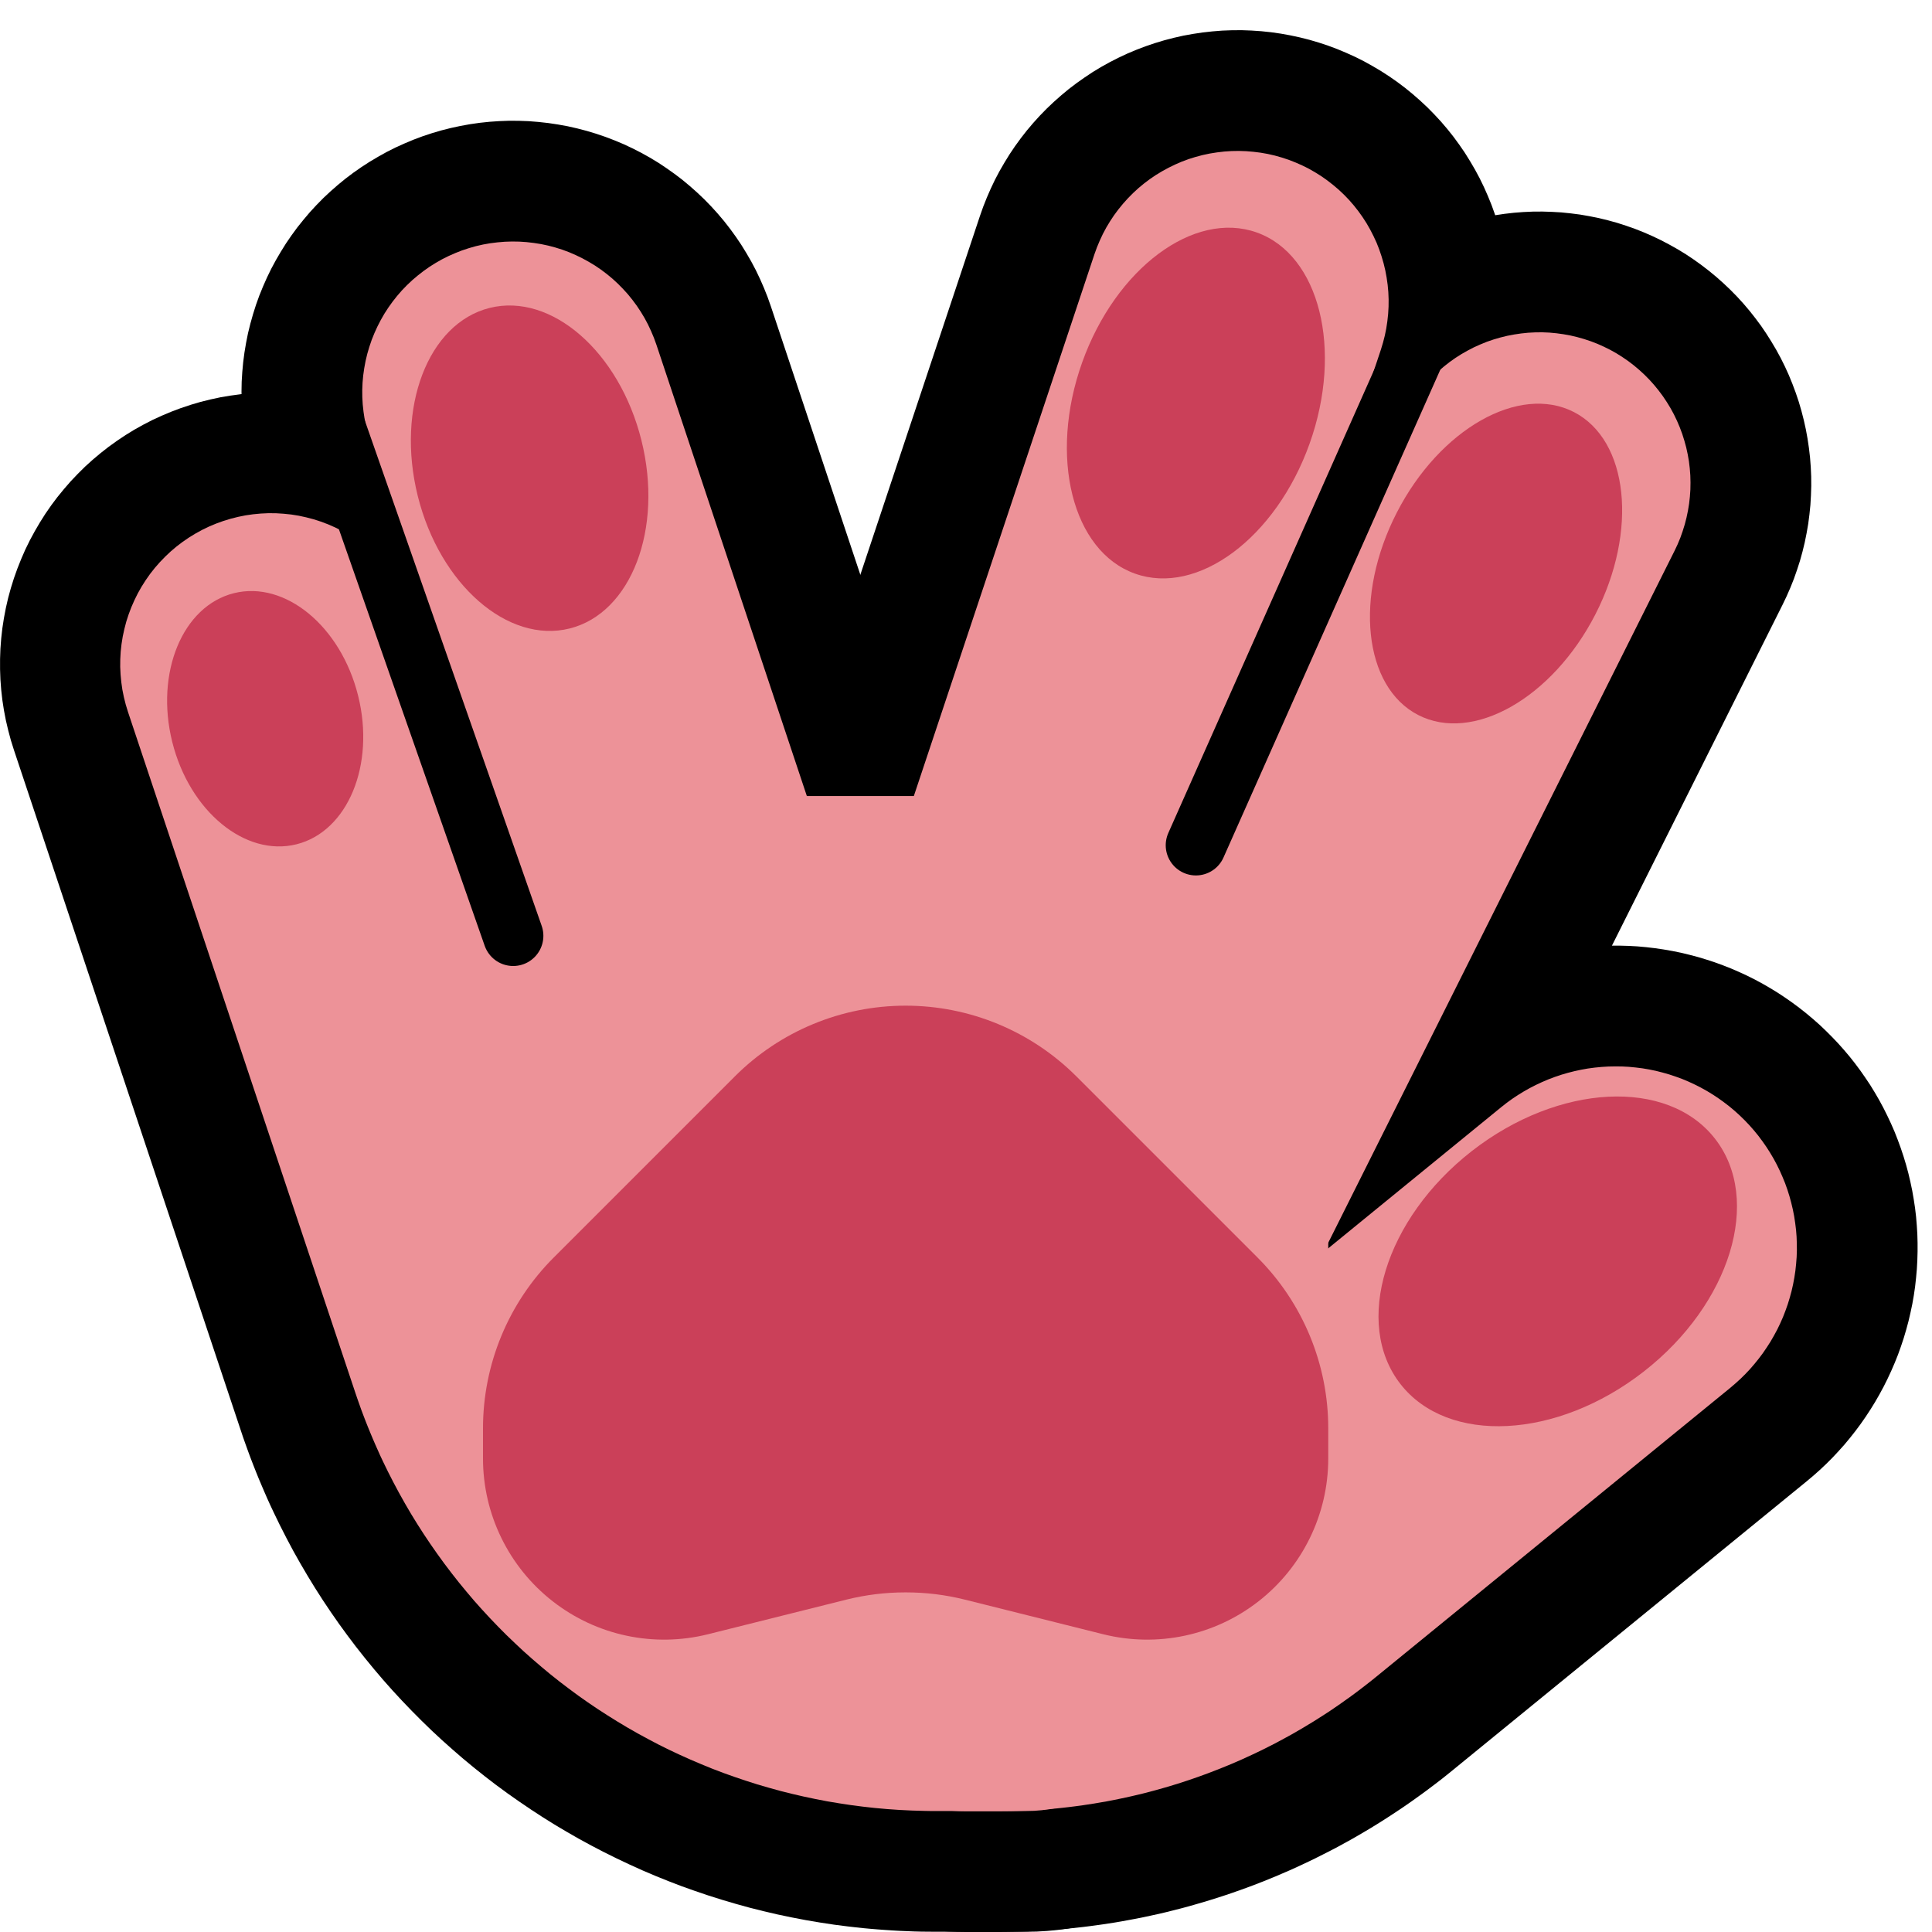 <svg clip-rule="evenodd" fill-rule="evenodd" stroke-linecap="round" stroke-miterlimit="1.5" viewBox="0 0 32 32" xmlns="http://www.w3.org/2000/svg"><path d="m0 0h32v32h-32z" fill="none"/><path d="m8.596 2.001.162.006.162.013.162.018.16.024.16.029.159.036.157.041.156.047.153.052.152.058.15.063.147.069.145.074.142.079.139.084.135.09.133.094.129.098.125.104.122.108.118.112.113.116.109.12.105.124.1.128.096.132.091.135.085.138.081.14.076.144.07.147.065.149.06.151.054.153 5 15 .049.155.043.157.037.158.031.159.026.161.02.161.014.162.009.162.002.163-.003.162-.01.162-.015.162-.021.161-.027.16-.032.16-.039.158-.044.156-.049.155-.055.153-.061.15-.066.149-.071.146-.077.143-.082.14-.086.138-.092.134-.096.131-.101.127-.106.124-.11.119-.114.116-.119.111-.122.107-.126.103-.13.098-.133.093-.136.088-.14.083-.142.079-.145.073-.148.067-.15.063-.152.057-.154.051-.156.046-.158.04-.158.034-.16.029-.161.023-.162.017-.162.011-.162.005h-.163l-.162-.006-.162-.013-.162-.018-.16-.024-.16-.029-.159-.036-.157-.041-.156-.047-.153-.052-.152-.058-.15-.063-.147-.069-.145-.074-.142-.079-.139-.084-.135-.09-.133-.094-.129-.098-.125-.104-.122-.108-.118-.112-.113-.116-.109-.12-.105-.124-.1-.128-.096-.132-.091-.135-.085-.138-.081-.141-.076-.143-.07-.147-.065-.149-.06-.151-.054-.153-5-15-.049-.155-.043-.157-.037-.158-.031-.159-.026-.161-.02-.161-.014-.162-.009-.162-.002-.163.003-.162.01-.162.015-.162.021-.161.027-.16.032-.16.039-.158.044-.156.049-.155.055-.153.061-.15.066-.149.071-.146.077-.143.082-.14.086-.138.092-.134.096-.131.102-.127.105-.124.11-.119.114-.116.119-.111.122-.107.126-.103.13-.098.133-.093.136-.088.14-.083.142-.079.145-.073.148-.067.15-.063.152-.057.154-.051.156-.046.158-.04.158-.034.16-.029.161-.023.162-.017.162-.011.162-.006.163.001z"/><path d="m25.703 3.509.157.009.156.016.156.02.155.027.154.031.152.037.152.042.149.048.148.052.146.058.144.063.142.068.139.073.137.077.134.082.13.087.128.092.125.096.121.1.117.104.114.108.11.112.106.116.102.12.097.123.094.126.088.13.084.133.08.135.075.138.07.141.065.143.059.145.055.147.05.149.044.151.039.152.034.154.028.154.023.155.018.156.012.157.007.157.001.157-.005.157-.009.157-.016.156-.02.156-.027.155-.031.154-.037.152-.042.152-.048.149-.052.148-.058.146-.063.144-.068.142-7.005 13.996-.073.139-.077.137-.082.134-.087.13-.092.128-.095.125-.101.121-.104.117-.108.114-.112.11-.116.106-.12.102-.123.097-.126.094-.13.088-.133.084-.135.08-.138.075-.141.07-.143.065-.145.059-.147.055-.149.05-.151.044-.152.039-.154.034-.154.028-.155.023-.156.018-.157.012-.157.007-.157.001-.157-.005-.157-.009-.156-.016-.156-.02-.155-.027-.154-.031-.152-.037-.152-.042-.149-.048-.148-.052-.146-.058-.144-.063-.142-.068-.139-.073-.137-.077-.134-.082-.13-.087-.128-.092-.125-.096-.121-.1-.117-.104-.114-.108-.11-.112-.106-.116-.102-.12-.097-.123-.093-.126-.089-.13-.084-.133-.08-.135-.075-.138-.07-.141-.064-.143-.06-.145-.055-.147-.05-.149-.044-.151-.039-.152-.034-.154-.028-.154-.023-.155-.018-.157-.012-.156-.007-.157-.001-.157.005-.157.009-.157.016-.156.021-.156.026-.155.031-.154.037-.152.042-.152.048-.149.052-.148.058-.146.063-.144.068-.142 7.005-13.996.073-.139.077-.137.082-.134.087-.131.092-.127.096-.125.1-.121.104-.117.108-.114.112-.11.116-.106.12-.102.123-.097.126-.094.13-.088.133-.085.135-.079.138-.075.141-.07.143-.065.145-.059.147-.055.149-.05.151-.044.152-.039.154-.034.154-.028.155-.023.157-.018.156-.012.157-.007.157-.001.157.005z"/><path d="m20.729.506.162.011.162.017.161.023.16.029.158.034.158.04.156.046.154.051.152.057.15.063.148.067.145.073.142.079.14.083.136.088.133.093.13.098.126.103.122.107.119.111.114.116.11.119.106.124.101.127.096.131.092.134.086.138.082.14.077.143.071.146.066.149.061.15.055.153.049.155.044.156.039.158.032.16.027.16.021.161.015.162.01.162.003.162-.002.163-.009.162-.014.162-.02.161-.026.161-.031.159-.037.158-.043.157-.049.155-5 15-.054.153-.06.151-.065.149-.07.147-.076.143-.081.141-.085.138-.091.135-.096.132-.1.128-.105.124-.109.12-.113.116-.118.112-.122.108-.125.104-.129.098-.133.094-.135.09-.139.084-.142.079-.145.074-.147.069-.15.063-.152.058-.153.052-.156.047-.157.041-.159.036-.16.029-.16.024-.162.018-.162.013-.162.006h-.163l-.162-.005-.162-.011-.162-.017-.161-.023-.16-.029-.158-.034-.158-.04-.156-.046-.154-.051-.152-.057-.15-.063-.148-.067-.145-.073-.142-.079-.14-.083-.136-.088-.133-.093-.13-.098-.126-.103-.122-.107-.119-.111-.114-.116-.11-.119-.106-.124-.101-.127-.096-.131-.092-.134-.086-.138-.082-.14-.077-.143-.071-.146-.066-.149-.061-.15-.055-.153-.049-.155-.044-.156-.039-.158-.032-.16-.027-.16-.021-.161-.015-.162-.01-.162-.003-.162.002-.163.009-.162.014-.162.02-.161.026-.161.031-.159.037-.158.043-.157.049-.155 5-15 .054-.153.06-.151.065-.149.07-.147.076-.144.081-.14.085-.138.091-.135.096-.132.1-.128.105-.124.109-.12.113-.116.118-.112.122-.108.125-.104.129-.098.133-.094.135-.09.139-.084.142-.079.145-.074.147-.069.15-.063.152-.058.153-.052.156-.047.157-.041.159-.036.16-.029.16-.024.162-.018.162-.013.162-.006.163-.001.162.006z"/><path d="m26.976 15.667.145.008.145.013.144.017.144.021.143.025.143.029.141.034.141.037.139.042.138.045.137.05.135.053.134.058.132.061.13.065.128.069.126.073.124.076.121.08.119.083.117.087.114.09.112.094.109.096.105.1.103.103.1.105.097.109.094.111.09.114.087.117.083.119.081.121.076.124.073.126.069.128.065.13.062.132.058.133.053.135.05.137.046.138.042.139.038.141.033.141.03.142.025.144.022.144.017.144.012.145.009.145.004.145v.146l-.004.145-.008.145-.013.145-.016.145-.021.144-.025.143-.03.142-.033.142-.038.141-.041.139-.046.138-.049.137-.054.135-.058.134-.061.131-.065.13-.069.128-.073.127-.076.123-.08.122-.083.119-.087.117-.09.114-.093.112-.097.108-.099.106-.103.103-.106.1-.109.097-.111.093-5.868 4.789-.09.073-.101.08-.102.078-.102.077-.103.076-.104.075-.104.074-.106.073-.106.071-.106.07-.107.069-.108.068-.109.067-.109.065-.111.065-.11.063-.111.061-.111.061-.113.059-.114.058-.113.057-.114.056-.115.054-.115.054-.116.052-.116.05-.117.05-.117.048-.118.047-.118.046-.118.044-.12.043-.119.042-.121.041-.12.039-.121.038-.122.037-.121.035-.122.035-.123.033-.122.031-.124.031-.123.029-.124.027-.125.027-.125.025-.124.023-.125.023-.126.021-.126.02-.126.018-.126.017-.127.016-.126.014-.128.013-.127.012-.127.01-.128.009-.128.008-.128.006-.127.005-.129.003-.129.002-.115.001h-.547l-.145-.002-.146-.006-.145-.011-.144-.015-.145-.019-.143-.023-.143-.027-.142-.032-.141-.035-.14-.04-.139-.044-.137-.048-.136-.051-.134-.056-.133-.059-.131-.064-.129-.067-.127-.071-.125-.074-.123-.079-.12-.081-.118-.085-.115-.089-.113-.092-.11-.095-.107-.098-.105-.101-.101-.105-.098-.107-.095-.11-.092-.113-.089-.115-.085-.118-.081-.12-.079-.123-.074-.125-.071-.127-.067-.129-.064-.131-.059-.133-.056-.134-.051-.136-.048-.137-.044-.139-.04-.14-.035-.141-.032-.142-.027-.143-.023-.143-.019-.145-.015-.144-.011-.145-.006-.146-.002-.145.002-.145.006-.146.011-.145.015-.144.019-.145.023-.143.027-.143.032-.142.035-.141.04-.14.044-.139.048-.137.051-.136.056-.134.059-.133.064-.131.067-.129.071-.127.074-.125.079-.123.081-.12.085-.118.089-.115.092-.113.095-.11.098-.107.101-.105.105-.101.107-.098.11-.095.113-.092.115-.089.118-.085.12-.081.123-.079.125-.074.127-.071.129-.067.131-.064.133-.059.134-.056.136-.051.137-.048.139-.044.14-.04.141-.035.142-.032.143-.027.143-.023.145-.019.144-.015.145-.011.146-.006.145-.002h.52.035l.02-.001h.02l.022-.001.02-.001.021-.001.02-.001.021-.002.02-.002.02-.002.021-.002.02-.003.02-.003.02-.003.02-.003.02-.003.021-.004.02-.004.02-.004.019-.004.02-.004.02-.005.02-.005.02-.005.019-.005.02-.005.02-.006.019-.006.019-.006.02-.007.019-.006.019-.007.019-.007.019-.007.02-.007.018-.008.019-.008.019-.008.019-.008.018-.008.019-.009.018-.008.019-.009.018-.009.017-.01.018-.009.019-.01.018-.01.017-.01.018-.01.017-.011.018-.01.017-.011.017-.011.017-.012.017-.011.017-.012.017-.011.017-.012.016-.013.017-.012.016-.013.016-.012.026-.022 5.849-4.772.114-.091.116-.087.119-.083.122-.08.123-.077.126-.072.128-.07.13-.065.132-.061.133-.058.136-.054.136-.05.138-.046.139-.042.141-.037.141-.034.143-.03.143-.025.144-.021.144-.017.145-.013.145-.009.146-.004h.145l.146.004z"/><path d="m4.67 6.503.17.01.169.016.169.022.168.029.167.035.165.042.164.048.161.053.16.06.157.066.154.072.152.078.148.083.146.089.141.094.139.1.134.104.13.11.126.115.122.119.117.124.112.128.107.132.102.136.097.14.092.144.086.147.08.15.075.153.069.156.063.158.057.161 3.755 11.261.013.041.011.03.011.03.011.03.011.029.012.029.012.03.012.029.012.028.013.029.013.028.008.018.032.066.028.055.029.055.03.053.031.053.032.052.033.052.034.051.035.05.036.049.036.048.038.048.038.047.039.046.041.045.041.045.042.044.043.043.043.042.045.041.045.041.045.039.047.039.048.037.048.037.048.036.05.035.05.034.051.033.051.032.053.031.052.03.053.029.054.028.054.027.055.026.055.025.056.024.056.022.057.022.057.021.058.019.058.018.058.018.059.016.059.015.06.014.06.012.06.012.061.01.061.009.073.01.019.002.031.003.032.003.031.003.031.002.031.002.032.002.031.001.032.002h.032l.032.001h.043 1.482l.17.003.17.01.17.016.169.023.168.028.166.036.165.041.164.048.161.054.16.06.157.065.154.072.152.078.149.083.145.089.142.094.138.1.134.105.13.109.126.115.122.119.117.124.112.128.107.133.103.136.097.14.091.143.086.147.081.151.074.153.069.155.063.159.057.16.051.163.044.164.039.166.032.167.026.169.019.169.013.17.006.17v.17l-.006.17-.013.17-.019.169-.026.169-.032.167-.039.166-.044.164-.051.163-.057.161-.063.158-.069.156-.074.153-.081.15-.086.147-.091.143-.097.14-.103.137-.107.132-.112.128-.117.124-.122.119-.126.115-.13.109-.134.105-.138.1-.142.094-.145.089-.149.083-.152.078-.154.072-.157.066-.16.059-.161.054-.164.048-.165.042-.166.035-.168.029-.169.022-.17.016-.17.01-.17.003h-1.504l-.111-.001-.122-.001-.121-.003-.122-.005-.121-.005-.121-.007-.121-.008-.121-.009-.12-.01-.12-.011-.12-.013-.131-.015-.227-.029-.237-.036-.236-.04-.234-.045-.234-.049-.231-.054-.231-.058-.228-.063-.227-.067-.225-.071-.224-.076-.222-.079-.219-.084-.218-.088-.216-.092-.214-.097-.211-.1-.21-.104-.207-.108-.206-.112-.202-.116-.201-.119-.198-.124-.195-.127-.193-.131-.191-.134-.188-.138-.185-.142-.182-.145-.18-.149-.177-.153-.174-.155-.171-.159-.168-.163-.165-.166-.162-.169-.159-.172-.156-.176-.152-.179-.149-.182-.146-.185-.142-.188-.139-.191-.135-.194-.132-.197-.128-.2-.124-.203-.121-.206-.117-.208-.112-.211-.109-.214-.1-.206-.056-.119-.05-.11-.048-.11-.048-.112-.047-.111-.045-.111-.045-.114-.044-.114-.042-.113-.041-.114-.041-.115-.035-.105-3.762-11.283-.051-.162-.044-.165-.039-.166-.032-.167-.026-.168-.019-.169-.013-.17-.006-.17v-.171l.006-.17.013-.17.019-.169.026-.168.032-.168.038-.166.045-.164.051-.163.057-.16.063-.158.068-.156.075-.153.081-.15.086-.147.091-.144.097-.14.102-.136.108-.132.112-.129.117-.123.121-.12.126-.114.131-.11.134-.105.138-.099.142-.095.145-.089.149-.083.151-.078.155-.071.157-.066.159-.06.162-.054.163-.048.165-.041.167-.036.168-.028.169-.023.169-.016.17-.01.171-.003.17.003z"/><g fill="#ed9298"><path d="m8.602 4.002.12.008.12.014.12.019.118.025.117.031.115.036.113.042.111.048.109.053.106.058.103.062.1.068.097.073.093.077.089.082.085.086.081.089.076.094.072.097.067.101.062.103.057.107.051.109.047.112.041.113 5 15 .035.116.03.117.024.118.018.12.013.12.007.121.001.12-.005.121-.011.12-.017.12-.022.119-.028.117-.034.116-.039.115-.045.112-.05.11-.055.107-.06.105-.066.101-.07.099-.075.095-.079.091-.084.087-.088.083-.092.078-.095.074-.099.07-.102.064-.105.06-.108.054-.111.049-.112.044-.115.038-.116.033-.118.027-.119.021-.12.015-.12.01-.121.004-.121-.002-.12-.008-.12-.014-.12-.019-.118-.025-.117-.031-.115-.036-.113-.042-.111-.048-.109-.053-.106-.058-.103-.062-.1-.068-.097-.073-.093-.077-.089-.082-.085-.086-.08-.089-.077-.094-.072-.097-.067-.101-.062-.103-.057-.107-.051-.109-.047-.112-.041-.113-5-15-.035-.116-.03-.117-.024-.118-.018-.12-.013-.12-.007-.121-.001-.12.005-.121.011-.121.017-.119.022-.119.028-.117.034-.116.039-.115.045-.112.05-.11.055-.107.06-.105.066-.102.07-.098.075-.095.079-.091.084-.087.088-.083.092-.078.095-.074.099-.07.102-.064.105-.06.108-.054.111-.049.112-.044.115-.038.116-.033.118-.027.119-.021.12-.015.12-.01.121-.004.121.002z"/><path d="m25.664 5.509.116.011.116.016.116.021.114.027.113.032.111.037.109.042.107.048.105.052.102.057.1.063.096.066.093.071.09.076.086.079.083.084.078.087.074.091.07.094.065.097.061.1.056.103.051.106.046.108.041.11.035.111.031.113.025.115.02.115.014.117.009.117.003.117-.002.117-.008.117-.013.116-.019.116-.024.115-.029.113-.035.112-.039.111-.045.108-.05.106-7.005 13.996-.055.103-.06.101-.064.098-.069.095-.073.092-.078.088-.081.084-.086.08-.089.076-.092.072-.096.068-.099.063-.102.058-.104.054-.107.048-.108.044-.111.038-.113.033-.113.028-.116.022-.116.017-.116.012-.117.006-.117.001-.118-.005-.116-.011-.116-.016-.116-.021-.114-.027-.113-.032-.111-.037-.109-.042-.107-.048-.105-.052-.102-.058-.1-.062-.096-.066-.093-.071-.09-.076-.086-.079-.082-.084-.079-.087-.074-.091-.07-.094-.065-.097-.061-.1-.056-.103-.051-.106-.046-.108-.041-.11-.035-.111-.031-.113-.025-.115-.02-.115-.014-.117-.009-.117-.003-.117.002-.117.008-.117.013-.116.019-.116.024-.115.029-.113.035-.112.039-.111.045-.108.05-.106 7.005-13.996.055-.104.06-.1.064-.098.069-.095.073-.092.078-.088.081-.084.086-.08.089-.076.092-.072.096-.068.099-.063.102-.058.104-.054.107-.048.108-.044.111-.038.113-.033.114-.028.115-.022.116-.017.116-.012.117-.006.117-.001.118.005z"/><path d="m20.64 2.504.12.01.12.015.119.021.118.027.116.033.115.038.112.044.111.049.108.054.105.06.102.064.099.07.095.074.092.078.088.083.084.087.079.091.075.095.07.098.066.102.06.105.055.107.051.11.044.112.039.115.034.116.028.117.022.119.017.12.011.12.005.121-.001.12-.007.121-.013.12-.018.12-.024.118-.03.117-.035.116-5 15-.041.113-.047.112-.051.109-.057.107-.062.103-.067.101-.072.097-.077.094-.08.089-.085.086-.089.082-.093.077-.097.073-.1.068-.103.062-.106.058-.109.053-.111.048-.113.042-.115.036-.117.031-.118.025-.12.019-.12.014-.12.008-.121.002-.121-.004-.12-.01-.12-.015-.119-.021-.118-.027-.116-.033-.115-.038-.112-.044-.111-.049-.108-.054-.105-.06-.102-.064-.099-.07-.095-.074-.092-.078-.088-.083-.084-.087-.079-.091-.075-.095-.07-.099-.066-.101-.06-.105-.055-.107-.051-.11-.044-.112-.039-.115-.034-.116-.028-.117-.022-.119-.017-.12-.011-.12-.005-.121.001-.12.007-.121.013-.12.018-.12.024-.118.03-.117.035-.116 5-15 .041-.113.047-.112.051-.109.057-.107.062-.103.067-.101.072-.097.077-.094.08-.089.085-.086.089-.082.093-.077.097-.073.1-.068.103-.062.106-.058.109-.053.111-.048.113-.042.115-.036.117-.031.118-.025.12-.019.12-.014.12-.008.121-.002.121.004z"/><path d="m26.866 17.664.113.006.113.011.113.014.112.019.111.023.11.028.109.031.108.036.107.039.105.044.103.048.101.051.099.055.097.059.095.063.092.066.09.069.087.073.084.076.082.08.078.082.075.085.072.088.068.091.065.093.061.095.058.098.054.1.05.102.046.104.043.105.038.107.034.108.03.11.026.11.022.112.017.112.014.113.009.113.004.113.001.114-.004.113-.009.114-.012.112-.017.113-.021.111-.025.111-.03.11-.033.108-.038.107-.041.106-.046.104-.049.102-.054.1-.057.099-.061.095-.064.094-.068.091-.071.088-.074.086-.078.083-.081.08-.084.076-.086.074-5.865 4.786-.077.062-.084.066-.084.065-.086.065-.085.063-.087.062-.087.062-.087.06-.088.06-.089.058-.089.057-.09.057-.091.055-.091.055-.091.053-.092.053-.093.051-.092.05-.094.05-.094.048-.095.048-.095.046-.095.045-.096.044-.096.044-.097.042-.097.041-.098.04-.098.039-.098.038-.099.037-.099.036-.1.035-.1.034-.1.033-.1.031-.101.031-.101.029-.102.029-.102.027-.102.027-.103.025-.103.024-.103.023-.104.022-.103.021-.104.02-.104.018-.105.018-.105.016-.104.016-.106.014-.105.013-.105.012-.106.011-.106.009-.106.009-.106.007-.107.007-.106.005-.106.004-.107.003-.107.001-.099.001h-.542l-.114-.002-.113-.007-.113-.01-.112-.015-.112-.02-.111-.023-.111-.028-.109-.031-.107-.036-.107-.04-.104-.044-.103-.048-.101-.052-.099-.055-.097-.06-.095-.063-.092-.066-.089-.07-.087-.073-.084-.076-.081-.08-.078-.082-.075-.086-.072-.088-.068-.091-.064-.093-.061-.096-.058-.098-.053-.1-.05-.102-.046-.104-.042-.105-.038-.107-.034-.109-.03-.109-.025-.111-.022-.111-.017-.113-.013-.113-.008-.113-.004-.113v-.114l.004-.113.008-.113.013-.113.017-.113.022-.111.025-.111.03-.109.034-.109.038-.107.042-.105.046-.104.05-.102.053-.1.058-.098.061-.096.064-.093.068-.091.072-.088.075-.086.078-.082.081-.08.084-.076.087-.073.089-.07.092-.066.095-.063.097-.06.099-.055.101-.052.103-.048.104-.044.107-.04.107-.036.109-.031.111-.028.111-.023.112-.02.112-.015.113-.01.113-.007.114-.002h.526.05l.042-.001.042-.001.043-.002.042-.002.042-.002.041-.003.042-.004.042-.003.042-.005.042-.004.041-.006.041-.005.042-.006.041-.007.041-.007.041-.007.042-.008.041-.008.04-.009.041-.009.041-.009.04-.01.04-.011.04-.01.04-.012.041-.011.039-.012.04-.013.04-.013.039-.013.039-.014.039-.014.04-.015.038-.015.039-.015.039-.016.038-.016.038-.017.038-.017.038-.017.038-.018.037-.019.038-.018.036-.019.037-.02.037-.02.037-.02.036-.021.036-.021.036-.021.035-.022.036-.022.035-.023.035-.023.035-.023.034-.024.035-.024.034-.025.034-.025.033-.026.034-.025.033-.026.039-.032 5.852-4.776.089-.07.092-.067.095-.063.096-.059.099-.056.101-.052.103-.048.105-.045.106-.04.107-.036.109-.032.11-.028.111-.024.112-.02.113-.015.113-.011.113-.007.113-.002z"/><path d="m4.572 8.501.126.008.126.013.125.02.124.027.122.032.121.039.119.045.116.051.113.056.11.063.107.067.104.073.099.079.096.083.091.088.087.092.081.097.077.101.072.104.066.108.061.111.055.114.049.117.043.119 3.764 11.27.018.055.018.049.017.048.018.049.019.048.019.048.019.047.02.048.02.047.021.046.021.047.019.04.047.097.046.091.048.089.049.087.051.087.053.086.054.084.055.084.057.082.059.08.06.08.062.078.063.077.064.075.066.075.067.072.069.072.07.07.071.069.073.068.073.065.075.065.077.063.077.062.079.06.079.058.081.057.082.056.083.054.084.052.085.051.086.049.087.047.087.046.089.044.09.043.091.04.091.039.092.037.093.036.093.033.095.032.095.03.096.029.097.026.096.025.098.022.099.021.099.019.099.017.101.015.107.014.044.005.051.005.05.005.051.005.052.003.051.004.051.003.052.002.052.002.051.001.052.001h.058 1.49l.127.003.126.01.126.016.124.022.124.029.121.035.12.041.118.047.115.053.112.058.109.064.106.07.102.075.098.08.094.085.09.09.085.094.08.098.075.102.07.106.064.109.059.112.052.115.047.118.041.12.035.121.029.124.022.124.016.126.01.126.003.127-.003.127-.01.126-.016.126-.022.124-.029.124-.035.121-.041.12-.047.118-.052.115-.059.112-.064.109-.07.106-.075.102-.08.098-.085.094-.09.09-.094.085-.098.08-.102.075-.106.07-.109.064-.112.059-.115.052-.118.047-.12.041-.121.035-.124.029-.124.022-.126.016-.126.01-.127.003h-1.502-.096l-.102-.002-.102-.003-.101-.003-.101-.005-.101-.005-.101-.007-.101-.007-.1-.009-.1-.009-.101-.011-.106-.012-.192-.025-.198-.03-.197-.033-.196-.038-.194-.041-.194-.045-.192-.048-.191-.053-.189-.055-.188-.06-.187-.063-.185-.066-.184-.07-.181-.074-.181-.077-.178-.08-.177-.083-.175-.087-.173-.091-.171-.093-.17-.097-.167-.1-.165-.103-.164-.106-.161-.109-.159-.112-.157-.116-.155-.118-.152-.121-.15-.125-.148-.127-.146-.13-.142-.133-.141-.135-.138-.139-.135-.141-.133-.144-.13-.146-.127-.15-.125-.152-.121-.154-.119-.157-.116-.16-.113-.162-.11-.164-.107-.167-.104-.169-.1-.171-.098-.175-.094-.176-.091-.178-.085-.175-.045-.096-.041-.092-.041-.092-.04-.093-.039-.093-.038-.093-.038-.095-.036-.094-.036-.095-.034-.096-.034-.096-.031-.091-3.767-11.281-.037-.121-.031-.123-.025-.124-.018-.126-.012-.126-.006-.126.001-.127.007-.126.014-.126.02-.125.027-.124.032-.123.039-.12.045-.119.051-.116.056-.113.062-.11.068-.107.073-.104.078-.099.084-.096.088-.091.092-.087.097-.082.1-.076.105-.072.108-.066.111-.061.114-.055.117-.049.119-.043.121-.037.123-.031.124-.025.125-.018.127-.012.126-.006.127.001z"/><path d="m22 15-3 4 2 3 5.068-2.28-9.159 8.98-9.909-3.7v-11.815h13z"/></g><path d="m8.11 5.1c1.023-.255 2.149.728 2.514 2.193.366 1.466-.168 2.862-1.19 3.117s-2.149-.728-2.514-2.193.168-2.862 1.19-3.117z" fill="#cb4059"/><path d="m3.874 9.825c.849-.212 1.771.548 2.057 1.696.287 1.148-.171 2.251-1.02 2.463-.85.212-1.772-.548-2.058-1.695-.286-1.148.171-2.252 1.021-2.464z" fill="#cb4059"/><path d="m20.817 3.851c1.039.371 1.431 1.938.874 3.497-.557 1.56-1.853 2.524-2.892 2.153-1.04-.371-1.432-1.938-.875-3.498.557-1.559 1.853-2.524 2.893-2.152z" fill="#cb4059"/><path d="m26.069 6.825c.907.467 1.065 1.969.354 3.354-.712 1.384-2.026 2.13-2.933 1.664-.907-.467-1.066-1.969-.354-3.354.711-1.384 2.026-2.13 2.933-1.664z" fill="#cb4059"/><path d="m28.406 18.861c.786 1.007.257 2.736-1.181 3.857s-3.243 1.213-4.029.206c-.786-1.008-.256-2.736 1.181-3.858 1.438-1.121 3.244-1.213 4.029-.205z" fill="#cb4059"/><path d="m20 14.997h2v9.003h-2z" fill="#ed9298"/><path d="m8 23.657c0-1.061.421-2.078 1.172-2.829l3-3c.75-.75 1.767-1.171 2.828-1.171s2.078.421 2.828 1.171l3 3c.751.751 1.172 1.768 1.172 2.829v.501c0 .923-.426 1.796-1.154 2.364-.728.569-1.677.77-2.574.546-.917-.229-1.782-.445-2.294-.574-.318-.079-.643-.119-.97-.119-.005 0-.011 0-.016 0-.327 0-.652.04-.97.119-.512.129-1.377.345-2.294.574-.897.224-1.846.023-2.574-.546-.728-.568-1.154-1.441-1.154-2.364 0-.172 0-.34 0-.501z" fill="#cb4059"/><path d="m5 5.5 3.5 10" fill="none" stroke="#000"/><path d="m23.808 5-4 9" fill="none" stroke="#000"/></svg>